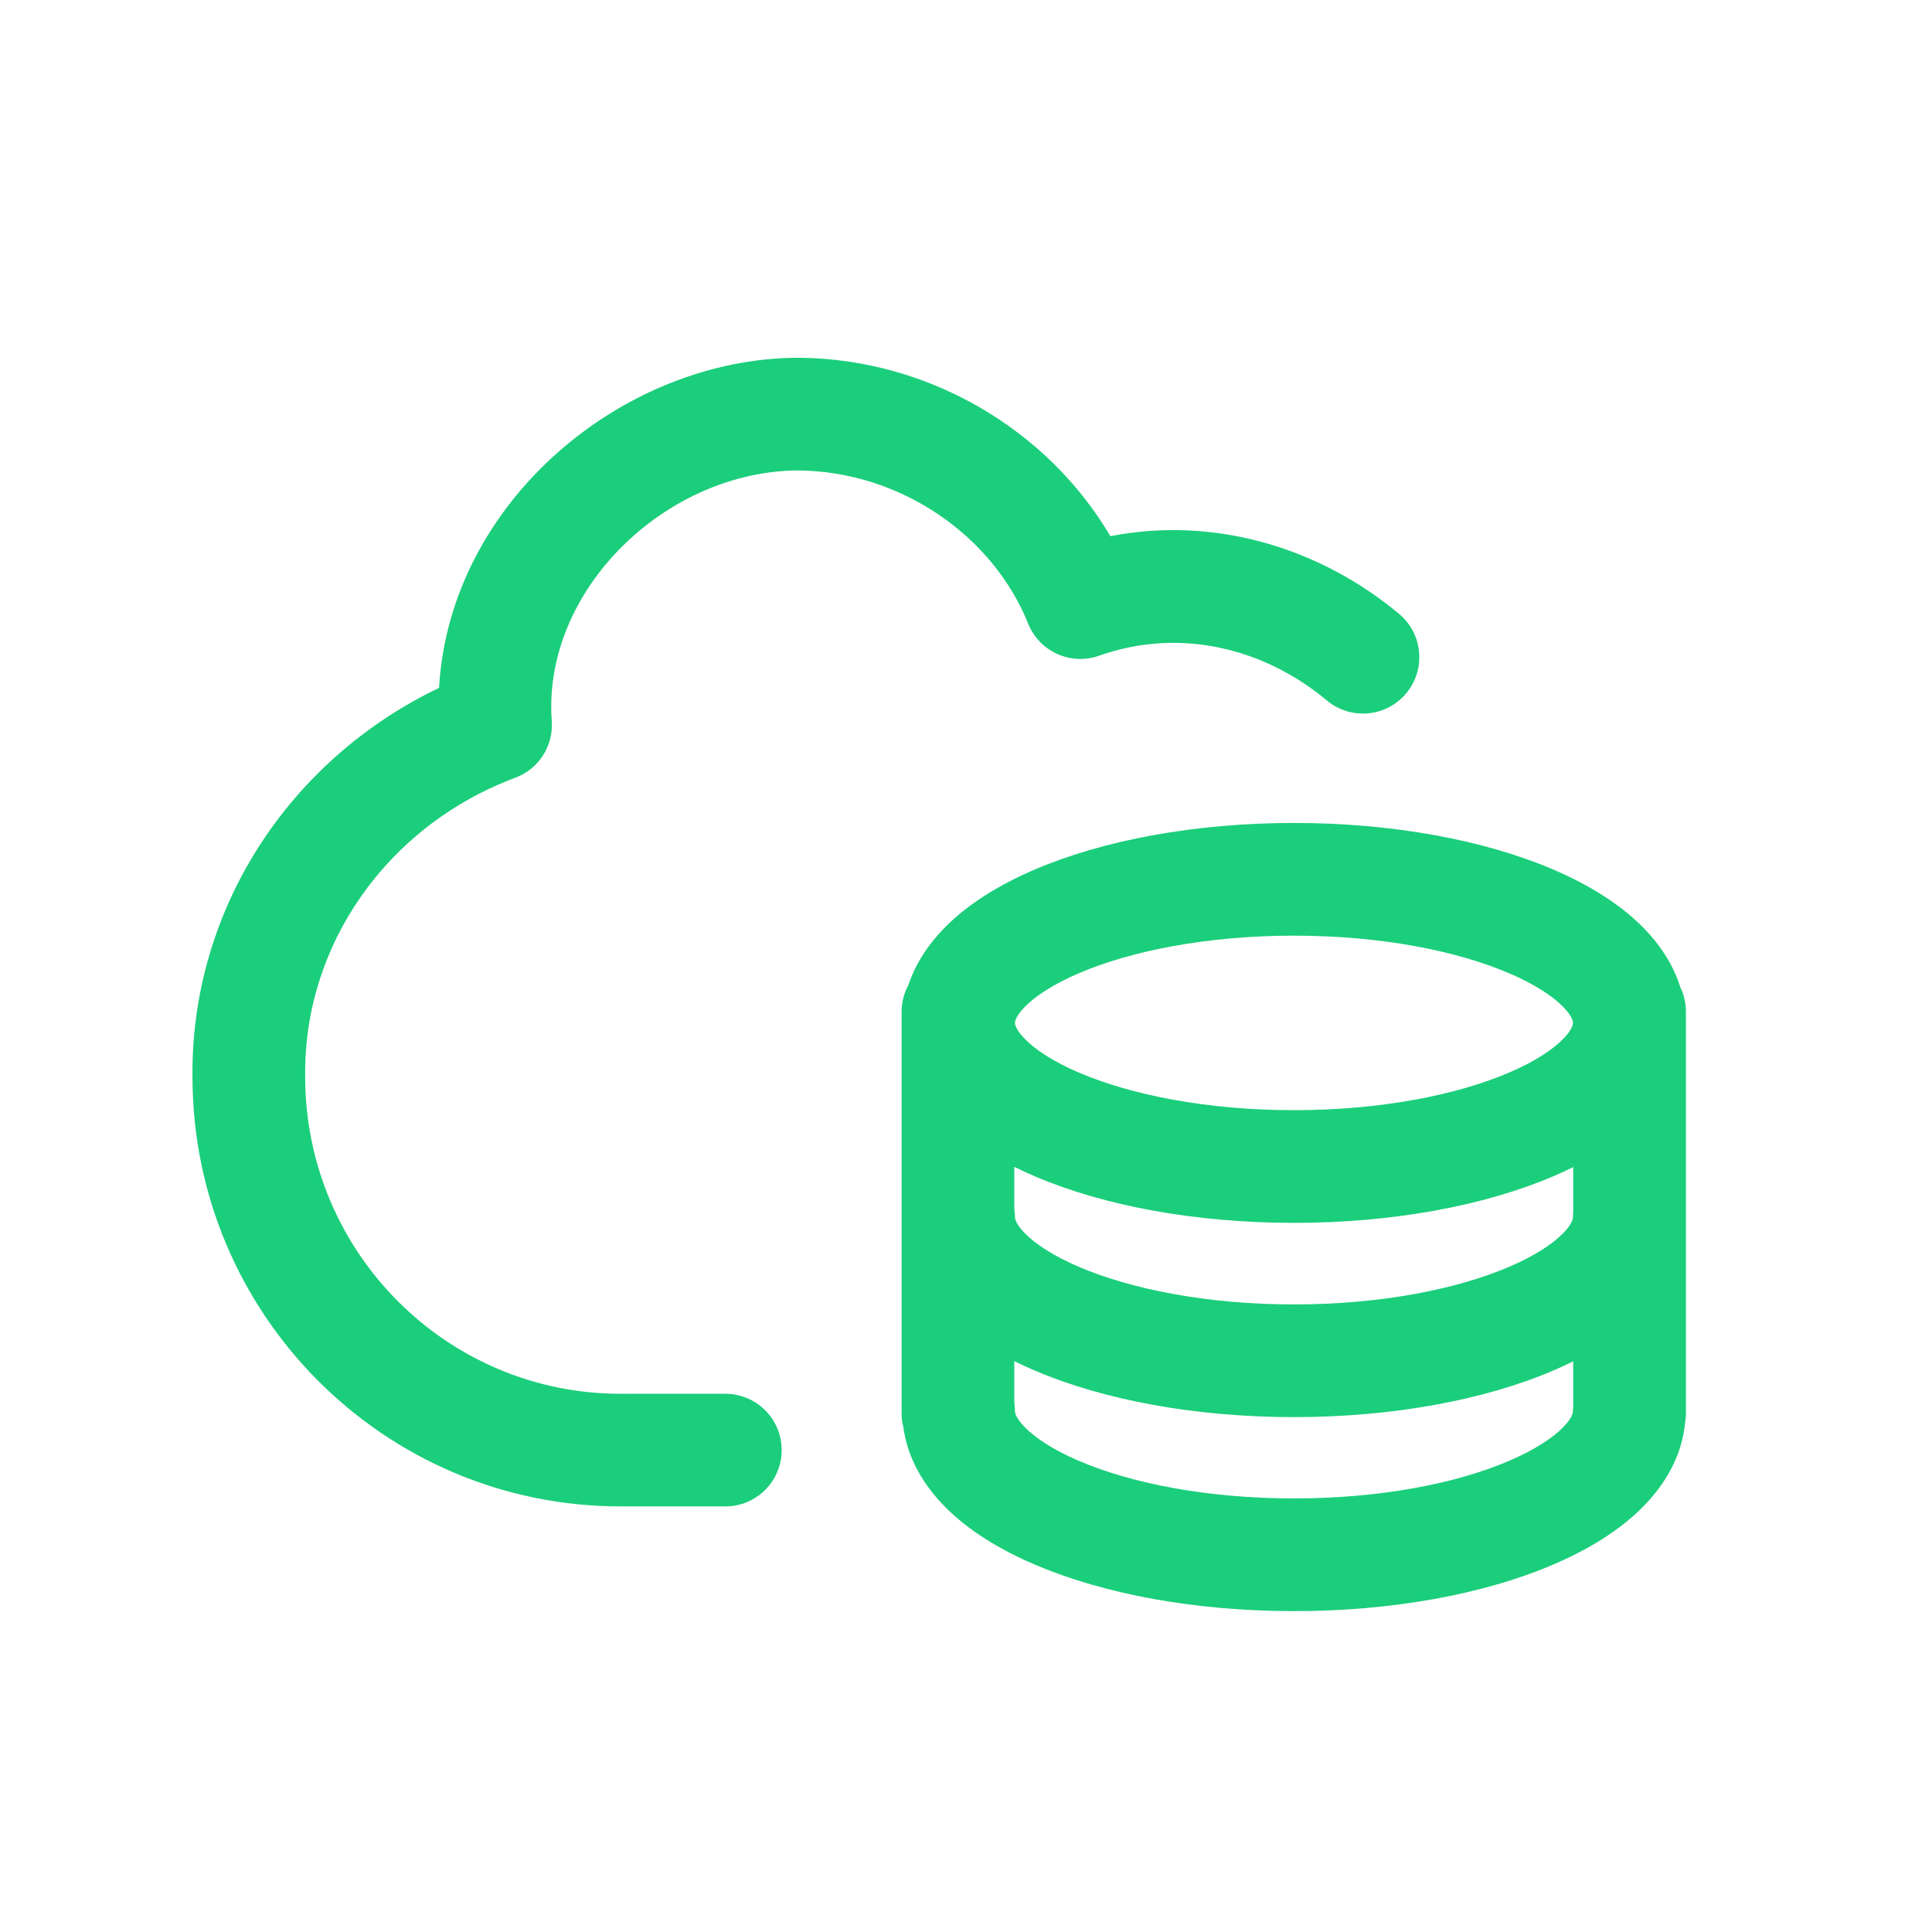 <svg width="24" height="24" viewBox="0 0 24 24" fill="none" xmlns="http://www.w3.org/2000/svg">
<path fill-rule="evenodd" clip-rule="evenodd" d="M5.454 8.545C5.585 6.242 7.733 4.444 9.928 4.444H9.936C11.551 4.462 13.02 5.347 13.793 6.66C15.117 6.404 16.419 6.823 17.381 7.627C17.677 7.875 17.716 8.317 17.468 8.613C17.221 8.91 16.779 8.949 16.482 8.701C15.703 8.05 14.655 7.791 13.655 8.145C13.301 8.271 12.912 8.095 12.772 7.747C12.336 6.662 11.201 5.86 9.924 5.844C8.27 5.847 6.736 7.334 6.854 8.955C6.877 9.265 6.693 9.552 6.402 9.661C4.799 10.262 3.772 11.745 3.791 13.367L3.791 13.375C3.791 15.553 5.548 17.314 7.709 17.314L7.883 17.314L7.883 17.313L7.89 17.313L7.893 17.313L7.9 17.313L8.82 17.313L8.83 17.313L8.834 17.313L8.835 17.313L9.01 17.314C9.397 17.314 9.71 17.627 9.71 18.014C9.71 18.4 9.396 18.714 9.01 18.713L8.766 18.713C8.646 18.713 8.333 18.713 7.709 18.713C4.77 18.713 2.393 16.322 2.391 13.379C2.369 11.308 3.582 9.442 5.454 8.545Z" fill="#1BCE7B"/>
<path fill-rule="evenodd" clip-rule="evenodd" d="M12.853 10.802C13.713 10.434 14.852 10.223 16.074 10.223C17.296 10.223 18.436 10.434 19.296 10.802C19.724 10.986 20.116 11.222 20.411 11.521C20.611 11.724 20.782 11.972 20.872 12.26C20.918 12.353 20.943 12.458 20.943 12.568V17.556C20.943 17.596 20.94 17.635 20.933 17.673C20.893 18.093 20.679 18.445 20.411 18.717C20.116 19.015 19.724 19.252 19.296 19.435C18.436 19.804 17.296 20.014 16.074 20.014C14.852 20.014 13.713 19.804 12.853 19.435C12.424 19.252 12.032 19.015 11.738 18.717C11.481 18.457 11.273 18.122 11.221 17.725C11.207 17.671 11.2 17.614 11.2 17.556V12.568C11.2 12.448 11.231 12.334 11.285 12.235C11.377 11.958 11.543 11.718 11.738 11.521C12.032 11.222 12.424 10.986 12.853 10.802ZM12.734 12.504C12.61 12.63 12.608 12.697 12.608 12.707C12.608 12.716 12.61 12.784 12.734 12.909C12.861 13.038 13.079 13.186 13.404 13.325C14.052 13.602 14.995 13.791 16.074 13.791C17.153 13.791 18.097 13.602 18.744 13.325C19.07 13.186 19.288 13.038 19.415 12.909C19.539 12.784 19.54 12.716 19.54 12.707C19.54 12.697 19.539 12.63 19.415 12.504C19.288 12.376 19.07 12.228 18.744 12.089C18.097 11.812 17.153 11.623 16.074 11.623C14.995 11.623 14.052 11.812 13.404 12.089C13.079 12.228 12.861 12.376 12.734 12.504ZM12.6 17.425C12.605 17.46 12.608 17.495 12.608 17.53C12.608 17.54 12.61 17.607 12.734 17.733C12.861 17.861 13.079 18.009 13.404 18.148C14.052 18.426 14.995 18.614 16.074 18.614C17.153 18.614 18.097 18.426 18.744 18.148C19.07 18.009 19.288 17.861 19.415 17.733C19.539 17.607 19.54 17.54 19.54 17.53C19.54 17.509 19.541 17.487 19.543 17.466V16.911C19.462 16.951 19.38 16.989 19.296 17.025C18.436 17.393 17.296 17.604 16.074 17.604C14.852 17.604 13.713 17.393 12.853 17.025C12.767 16.988 12.683 16.95 12.6 16.909V17.425ZM12.6 15.015C12.605 15.049 12.608 15.085 12.608 15.12C12.608 15.13 12.61 15.197 12.734 15.323C12.861 15.451 13.079 15.599 13.404 15.738C14.052 16.015 14.995 16.204 16.074 16.204C17.153 16.204 18.097 16.015 18.744 15.738C19.07 15.599 19.288 15.451 19.415 15.323C19.539 15.197 19.54 15.13 19.54 15.12C19.54 15.098 19.541 15.077 19.543 15.056V14.498C19.462 14.538 19.38 14.576 19.296 14.612C18.436 14.98 17.296 15.191 16.074 15.191C14.852 15.191 13.713 14.98 12.853 14.612C12.767 14.575 12.683 14.536 12.6 14.495V15.015Z" fill="#1BCE7B"/>
</svg>
